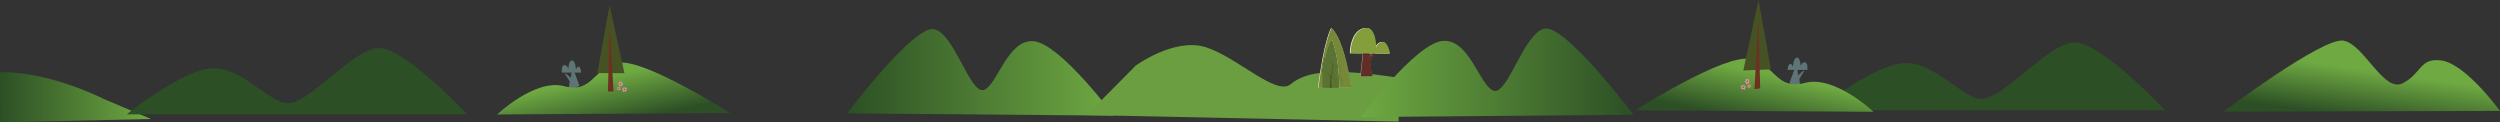 <svg id="Layer_1" data-name="Layer 1" xmlns="http://www.w3.org/2000/svg" xmlns:xlink="http://www.w3.org/1999/xlink" width="13924.34" height="681.15" viewBox="0 0 13924.34 681.15"><rect x="0" y="0" width="13924.34" height="681.15" fill="#333333" stroke="none"/><defs><style>.cls-1{fill:url(#linear-gradient);}.cls-2{fill:url(#linear-gradient-2);}.cls-3{fill:url(#linear-gradient-3);}.cls-4{fill:#6b9e41;}.cls-5{fill:#97c6c9;opacity:0.44;}.cls-6{fill:url(#linear-gradient-4);}.cls-7{fill:#465224;}.cls-8{fill:#6d321f;}.cls-9{fill:#ef89a6;}.cls-10{fill:#f4f4f5;}.cls-11{fill:#adacaf;}.cls-12{fill:#602e25;}.cls-13{fill:#2b110e;opacity:0.51;}.cls-14{fill:#859e3c;}.cls-15{fill:#5a7232;}.cls-16{fill:#758938;}.cls-17{fill:#495525;}.cls-18{fill:url(#linear-gradient-5);}.cls-19{fill:url(#linear-gradient-6);}.cls-20{fill:url(#linear-gradient-7);}.cls-21{fill:url(#linear-gradient-8);}</style><linearGradient id="linear-gradient" y1="584.58" x2="841.46" y2="584.58" gradientUnits="userSpaceOnUse"><stop offset="0" stop-color="#2c4f25"/><stop offset="1" stop-color="#6fa942"/></linearGradient><linearGradient id="linear-gradient-2" x1="1661.64" y1="848.36" x2="1668.69" y2="996.4" xlink:href="#linear-gradient"/><linearGradient id="linear-gradient-3" x1="4717.8" y1="445.81" x2="6203.73" y2="445.81" xlink:href="#linear-gradient"/><linearGradient id="linear-gradient-4" x1="3429.19" y1="731.91" x2="3373.44" y2="470.03" xlink:href="#linear-gradient"/><linearGradient id="linear-gradient-5" x1="11096.47" y1="829.02" x2="11103.68" y2="980.43" xlink:href="#linear-gradient"/><linearGradient id="linear-gradient-6" x1="-2212.92" y1="448.25" x2="-693.15" y2="448.25" gradientTransform="matrix(-1, 0, 0, 1, 6885.44, 0)" xlink:href="#linear-gradient"/><linearGradient id="linear-gradient-7" x1="1477.38" y1="718.2" x2="1420.36" y2="450.36" gradientTransform="matrix(-1, 0, 0, 1, 11237.02, 0)" xlink:href="#linear-gradient"/><linearGradient id="linear-gradient-8" x1="13148.45" y1="704.01" x2="13187.85" y2="434.44" xlink:href="#linear-gradient"/></defs><path class="cls-1" d="M577.86,594.24S275.12,439.56,0,445.16l.69,279L841.46,706Z" transform="translate(0 -43)"/><path class="cls-2" d="M2601.75,679.67s-345.42-371-493.45-368.78-401.82,334-521.66,305.59-260.83-218.59-430-190.46S705.47,679.81,705.47,679.81Z" transform="translate(0 -43)"/><path class="cls-3" d="M4717.8,674.34s369.33-488.85,483-469.09,202.57,365.31,279.15,338.29,132.19-286.45,279.43-270.71S6203.73,687,6203.73,687Z" transform="translate(0 -43)"/><path class="cls-4" d="M6325.63,408.36s214.76-157.25,389.7-102.6,391.95,273.8,473.45,206.14c82.8-68.73,223.52-93.53,601.26-35.75l-.2,244.12L6052.67,683.79Z" transform="translate(0 -43)"/><path class="cls-5" d="M3236.67,447.36s-.63-28.06-12.19-32.31-16.39,16.29-16.39,16.29-2-48.91-21.42-51.37-21.24,46.12-21.24,46.12-5.63-21.79-23.08-20.39-13.17,41.66-13.17,41.66h54.11l-4.07,29.13-26.92-23.75-6.25,1.31,26.88,42.12-7.5,57.67,61.86-33.4-26.58-73.08Z" transform="translate(0 -43)"/><path class="cls-6" d="M2768.74,680.54,4066,672.32S3584.32,366.26,3443.93,393s-142.06,172.72-302.5,129.83S2768.74,680.54,2768.74,680.54Z" transform="translate(0 -43)"/><polygon class="cls-7" points="3327.46 406.55 3395.15 28.74 3478.01 407.7 3327.46 406.55"/><polygon class="cls-8" points="3386.14 509.77 3395.68 127.32 3417.13 509.83 3386.14 509.77"/><path class="cls-9" d="M3461.48,496.61c1.76,0,2.73,1.22,2.73,3.07a8.39,8.39,0,0,1-2.09,5.17c4.44-.67,7.77,2.07,7.77,5.64a4.91,4.91,0,0,1-5.08,5.22,8.94,8.94,0,0,1-3.26-.71,10.33,10.33,0,0,1,1.61,5.3c0,2.78-1.57,5.09-4.3,5.09s-5-3-5-8.37c-1.65,2.57-3.89,3.79-5.72,3.79a3.39,3.39,0,0,1-3.4-3.67,6.45,6.45,0,0,1,2.84-5.13,3.68,3.68,0,0,1-3.78-3.75c0-2.94,3-4.79,6-3.91a8,8,0,0,1-.86-3.62c0-2.57,1.13-4.59,3-4.59s3.26,2,3.63,4.84C3457.14,498,3459.61,496.61,3461.48,496.61Zm-6.65,18.14c3.44,0,5.94-2.32,5.94-5.48a4.68,4.68,0,0,0-4.45-4.84,5.85,5.85,0,0,0-5.64,5.9C3450.68,513,3452.29,514.75,3454.83,514.75Z" transform="translate(0 -43)"/><path class="cls-9" d="M3492.31,537c1.13,1.35.82,2.88-.6,4.07a8.45,8.45,0,0,1-5.31,1.72c3.37,3,3.41,7.28.67,9.58a4.9,4.9,0,0,1-7.26-.54,8.89,8.89,0,0,1-1.54-3,10.42,10.42,0,0,1-3,4.64c-2.13,1.79-4.92,2.07-6.67,0s-.93-5.76,3.18-9.25c-3,.39-5.4-.54-6.58-2a3.38,3.38,0,0,1,.62-5,6.47,6.47,0,0,1,5.76-1.13,3.67,3.67,0,0,1,.45-5.3c2.26-1.89,5.57-.82,6.84,2.07a8,8,0,0,1,2.22-3c2-1.65,4.24-2.09,5.44-.66s.57,3.77-1.38,5.89C3488.5,534.49,3491.11,535.52,3492.31,537Zm-18.17,6.56c2.21,2.63,5.59,3.06,8,1A4.67,4.67,0,0,0,3483,538a5.84,5.84,0,0,0-8.14-.54C3472.8,539.22,3472.51,541.56,3474.14,543.51Z" transform="translate(0 -43)"/><path class="cls-9" d="M3441.21,527a2.22,2.22,0,0,1,3.14.06,5.54,5.54,0,0,1,1.81,3.47c1.94-2.54,5.2-2.94,7.2-1.26a3.15,3.15,0,0,1,.27,5,6.9,6.9,0,0,1-2.09,1.29,8.49,8.49,0,0,1,3.8,1.67c1.55,1.3,2,3.17.61,4.54s-4.28,1.12-7.31-1.38a4.58,4.58,0,0,1-.86,4.64,2.78,2.78,0,0,1-3.82,0,4.19,4.19,0,0,1-1.39-3.83,3,3,0,0,1-4.06.15c-1.64-1.38-1.14-3.72.93-4.83a6.26,6.26,0,0,1-2.48-1.26c-1.43-1.2-2-2.71-1-3.65s2.79-.7,4.59.45C3439.71,529.82,3440.24,528,3441.21,527Zm6.68,11.81c1.79-1.72,1.8-4.06,0-5.54a3.86,3.86,0,0,0-5,0,3.73,3.73,0,0,0,.35,5.59A3.29,3.29,0,0,0,3447.89,538.83Z" transform="translate(0 -43)"/><path class="cls-10" d="M7518.15,339.61l220.32,2s-12.08-67.75-42.6-65.06-34.72,32.49-34.72,32.49,1.86-119.36-60.86-110S7518.84,289.64,7518.15,339.61Z" transform="translate(0 -43)"/><polygon class="cls-11" points="7654.94 297.84 7644.14 296.61 7625.09 315.61 7622.33 297.54 7590.13 296.61 7576.38 425.23 7641.8 424.85 7629.03 341.34 7654.94 297.84"/><polygon class="cls-12" points="7657.14 297.84 7646.35 296.61 7627.3 315.61 7624.53 297.54 7592.34 296.61 7578.59 425.23 7644.01 424.85 7631.23 341.34 7657.14 297.84"/><polygon class="cls-13" points="7589.48 302.76 7625.06 300.95 7624.53 297.54 7590.13 296.61 7589.48 302.76"/><polygon class="cls-13" points="7657.14 297.84 7642.9 297.84 7639.91 300.82 7654.52 302.24 7657.14 297.84"/><path class="cls-14" d="M7522.26,339.61l220.32,2s-12.08-67.75-42.59-65.06-34.73,32.49-34.73,32.49,1.86-119.36-60.86-110S7523,289.64,7522.26,339.61Z" transform="translate(0 -43)"/><path class="cls-10" d="M7413.93,198.56s-39.68,64.8-73.09,332.53h21.38c.4-59.48-4.28-120.07,17.05-176,.69,3.61-.7,7.22,2.08,10.1,6.27-35.34,15.32-70.68,35.5-101,30.46,84.17,39.4,176.32,40,266.86h67.76S7489.11,263.36,7413.93,198.56Z" transform="translate(0 -43)"/><path class="cls-15" d="M7383.77,366c-2.78-2.89-1.39-6.49-2.09-10.1-21.33,55.91-16.65,116.51-17,176h94.63c-.61-90.54-9.54-182.69-40-266.87C7399.08,295.36,7390,330.7,7383.77,366Z" transform="translate(0 -43)"/><path class="cls-16" d="M7416.35,199.4s-39.68,64.8-73.09,332.53h21.38c.39-59.48-4.29-120.08,17-176,.7,3.61-.69,7.21,2.09,10.1,6.27-35.34,15.31-70.68,35.5-101,30.46,84.18,39.39,176.33,40,266.87H7527S7491.52,264.2,7416.35,199.4Z" transform="translate(0 -43)"/><path class="cls-15" d="M7461.49,484.57c-2.45-.51-1.39-39.43-.93-36.07S7463.81,485.05,7461.49,484.57Z" transform="translate(0 -43)"/><path class="cls-15" d="M7457.78,435c-1.86.48-.46-27.41.93-23.08S7459.64,434.56,7457.78,435Z" transform="translate(0 -43)"/><path class="cls-15" d="M7467.52,444.18c-1.81-1.57-1.39-19.24.47-15.87S7470.31,446.58,7467.52,444.18Z" transform="translate(0 -43)"/><path class="cls-15" d="M7453.6,393.69c-.6-1.88-2.78-18.76-.46-13.95S7454.07,395.13,7453.6,393.69Z" transform="translate(0 -43)"/><path class="cls-15" d="M7465.2,412c-1.43.3-2.78-19.23-.92-15.39S7467.52,411.48,7465.2,412Z" transform="translate(0 -43)"/><path class="cls-15" d="M7448,361s-3.72-21.64-1.86-18.75S7449.89,361,7448,361Z" transform="translate(0 -43)"/><path class="cls-15" d="M7471.24,494.18s-2.32-25,.46-21.15S7473.09,495.14,7471.24,494.18Z" transform="translate(0 -43)"/><path class="cls-15" d="M7464.28,505.72s-.93-21.15.92-17.31S7464.28,505.72,7464.28,505.72Z" transform="translate(0 -43)"/><path class="cls-15" d="M7478.66,503.8c-.46-1.44-1.86-17.31.46-13.94S7478.66,503.8,7478.66,503.8Z" transform="translate(0 -43)"/><path class="cls-15" d="M7482.37,508.61s-2.78-12.5-.93-10.1S7484.23,508.13,7482.37,508.61Z" transform="translate(0 -43)"/><path class="cls-15" d="M7466.13,520.63s-1.85-16.83,1.39-14.91S7466.13,520.63,7466.13,520.63Z" transform="translate(0 -43)"/><path class="cls-16" d="M7455,522.55s0-12,1.39-9.13S7455,522.55,7455,522.55Z" transform="translate(0 -43)"/><path class="cls-16" d="M7447.11,500c-1.31-.68-1.4-21.64.93-17.31S7449,500.91,7447.11,500Z" transform="translate(0 -43)"/><path class="cls-16" d="M7450.82,468.7c-1.91,0-3.25-18.27-1.39-14.43S7455.92,468.7,7450.82,468.7Z" transform="translate(0 -43)"/><path class="cls-16" d="M7438.29,460c-1.31-1.36-1.39-24,0-20.67S7440.15,462,7438.29,460Z" transform="translate(0 -43)"/><path class="cls-16" d="M7446.18,441.77c-.93-1.92-2.78-22.12-.46-19.23S7446.18,441.77,7446.18,441.77Z" transform="translate(0 -43)"/><path class="cls-16" d="M7440.61,402.82s-2.32-20.19,0-16.83S7443.86,406.67,7440.61,402.82Z" transform="translate(0 -43)"/><path class="cls-16" d="M7434.58,366.76s-.93-15.39.93-12.5S7434.58,366.76,7434.58,366.76Z" transform="translate(0 -43)"/><path class="cls-16" d="M7423.91,504.28s-.47-21.64,1.85-17.31S7426.69,504.76,7423.91,504.28Z" transform="translate(0 -43)"/><path class="cls-16" d="M7429,325.89s-1.39-17.31,0-13.95S7431.8,326.85,7429,325.89Z" transform="translate(0 -43)"/><path class="cls-17" d="M7405.81,532.17l4.64-52.89-19.95-38.47,19.95,29.81s12.07-57.7,11.6-59.14S7410,362.91,7410,362.91l13.45,45.2,9.28-17.79-8.35,23.08-5.1,30.78,8.35-.48-9.74,3.84L7415.55,487l1.86,44.72Z" transform="translate(0 -43)"/><path class="cls-18" d="M12058,656.49S11704.71,277,11553.3,279.3s-411,341.6-533.53,312.56S10753,368.28,10580,397.06s-461.43,259.57-461.43,259.57Z" transform="translate(0 -43)"/><path class="cls-19" d="M9098.35,682s-377.73-500-494-479.77-207.18,373.63-285.51,346-135.2-293-285.78-276.88-454.51,423.56-454.51,423.56Z" transform="translate(0 -43)"/><path class="cls-5" d="M9956.55,432.37s.64-28.7,12.47-33S9985.78,416,9985.78,416s2.09-50,21.9-52.53,21.74,47.17,21.74,47.17,5.75-22.28,23.6-20.86,13.47,42.61,13.47,42.61h-55.34l4.16,29.79,27.53-24.29,6.39,1.34-27.48,43.08,7.67,59-63.28-34.16,27.19-74.75Z" transform="translate(0 -43)"/><path class="cls-20" d="M10435.14,665.66l-1326.83-8.41s492.68-313,636.26-285.65S9889.86,548.25,10054,504.39,10435.14,665.66,10435.14,665.66Z" transform="translate(0 -43)"/><polygon class="cls-7" points="9863.7 386.41 9794.47 0 9709.71 392.79 9863.7 386.41"/><polygon class="cls-8" points="9803.67 491.98 9793.91 100.82 9771.98 497.25 9803.67 491.98"/><path class="cls-9" d="M9732.74,487.22c.38-2.93,1.87-5,3.71-5s3,2.06,3,4.69a8,8,0,0,1-.88,3.7c3.1-.9,6.12,1,6.12,4a3.75,3.75,0,0,1-3.86,3.83,6.62,6.62,0,0,1,2.91,5.26,3.46,3.46,0,0,1-3.48,3.74c-1.88,0-4.17-1.25-5.85-3.87,0,5.51-2.33,8.56-5.16,8.56s-4.4-2.37-4.4-5.21a10.71,10.71,0,0,1,1.64-5.42,9.08,9.08,0,0,1-3.32.73,5,5,0,0,1-5.2-5.34c0-3.65,3.4-6.45,7.95-5.76a8.62,8.62,0,0,1-2.14-5.3c0-1.89,1-3.14,2.79-3.14S9731.06,484.12,9732.74,487.22Zm4.93,9.55a6,6,0,0,0-5.77-6,4.77,4.77,0,0,0-4.55,4.95c0,3.22,2.56,5.59,6.08,5.59C9736,501.29,9737.67,499.53,9737.67,496.77Z" transform="translate(0 -43)"/><path class="cls-9" d="M9702.45,522.19c-2-2.17-2.6-4.61-1.42-6s3.55-1,5.56.67a8.14,8.14,0,0,1,2.28,3c1.29-2.95,4.68-4,7-2.11a3.75,3.75,0,0,1,.46,5.42,6.6,6.6,0,0,1,5.89,1.14,3.46,3.46,0,0,1,.64,5.08c-1.21,1.43-3.64,2.39-6.73,2,4.2,3.57,5.07,7.29,3.25,9.46s-4.64,1.85-6.82,0a10.73,10.73,0,0,1-3.1-4.74,9.25,9.25,0,0,1-1.57,3,5,5,0,0,1-7.43.55c-2.81-2.35-2.77-6.75.68-9.8a8.57,8.57,0,0,1-5.43-1.76c-1.45-1.22-1.77-2.78-.61-4.16S9699,521.49,9702.45,522.19Zm10.49,2.36a6,6,0,0,0-8.33.55,4.78,4.78,0,0,0,.87,6.67c2.48,2.08,5.94,1.63,8.19-1.06C9715.34,528.72,9715.05,526.32,9712.94,524.55Z" transform="translate(0 -43)"/><path class="cls-9" d="M9748,519c1.83-1.18,3.74-1.38,4.7-.46s.43,2.51-1,3.73a6.28,6.28,0,0,1-2.52,1.29c2.11,1.13,2.63,3.53.94,4.94a3.09,3.09,0,0,1-4.15-.15,4.28,4.28,0,0,1-1.42,3.92,2.86,2.86,0,0,1-3.91,0,4.73,4.73,0,0,1-.88-4.75c-3.1,2.56-6,2.83-7.47,1.41s-1-3.31.62-4.64a8.57,8.57,0,0,1,3.89-1.71,7.11,7.11,0,0,1-2.14-1.32,3.23,3.23,0,0,1,.28-5.11c2-1.71,5.38-1.31,7.36,1.3a5.66,5.66,0,0,1,1.85-3.55,2.27,2.27,0,0,1,3.21-.07C9748.34,514.8,9748.89,516.71,9748,519Zm-2.78,6.94a3.82,3.82,0,0,0,.37-5.72,4,4,0,0,0-5.14,0c-1.8,1.51-1.79,3.9,0,5.67A3.37,3.37,0,0,0,9745.25,526Z" transform="translate(0 -43)"/><path class="cls-21" d="M12384.62,664.67s553-415.78,667.88-395.42,223.58,292.47,330.24,237.44,92.3-141.78,213.32-127.13c132.92,16.1,316.39,266,328.28,281.27Z" transform="translate(0 -43)"/></svg>
